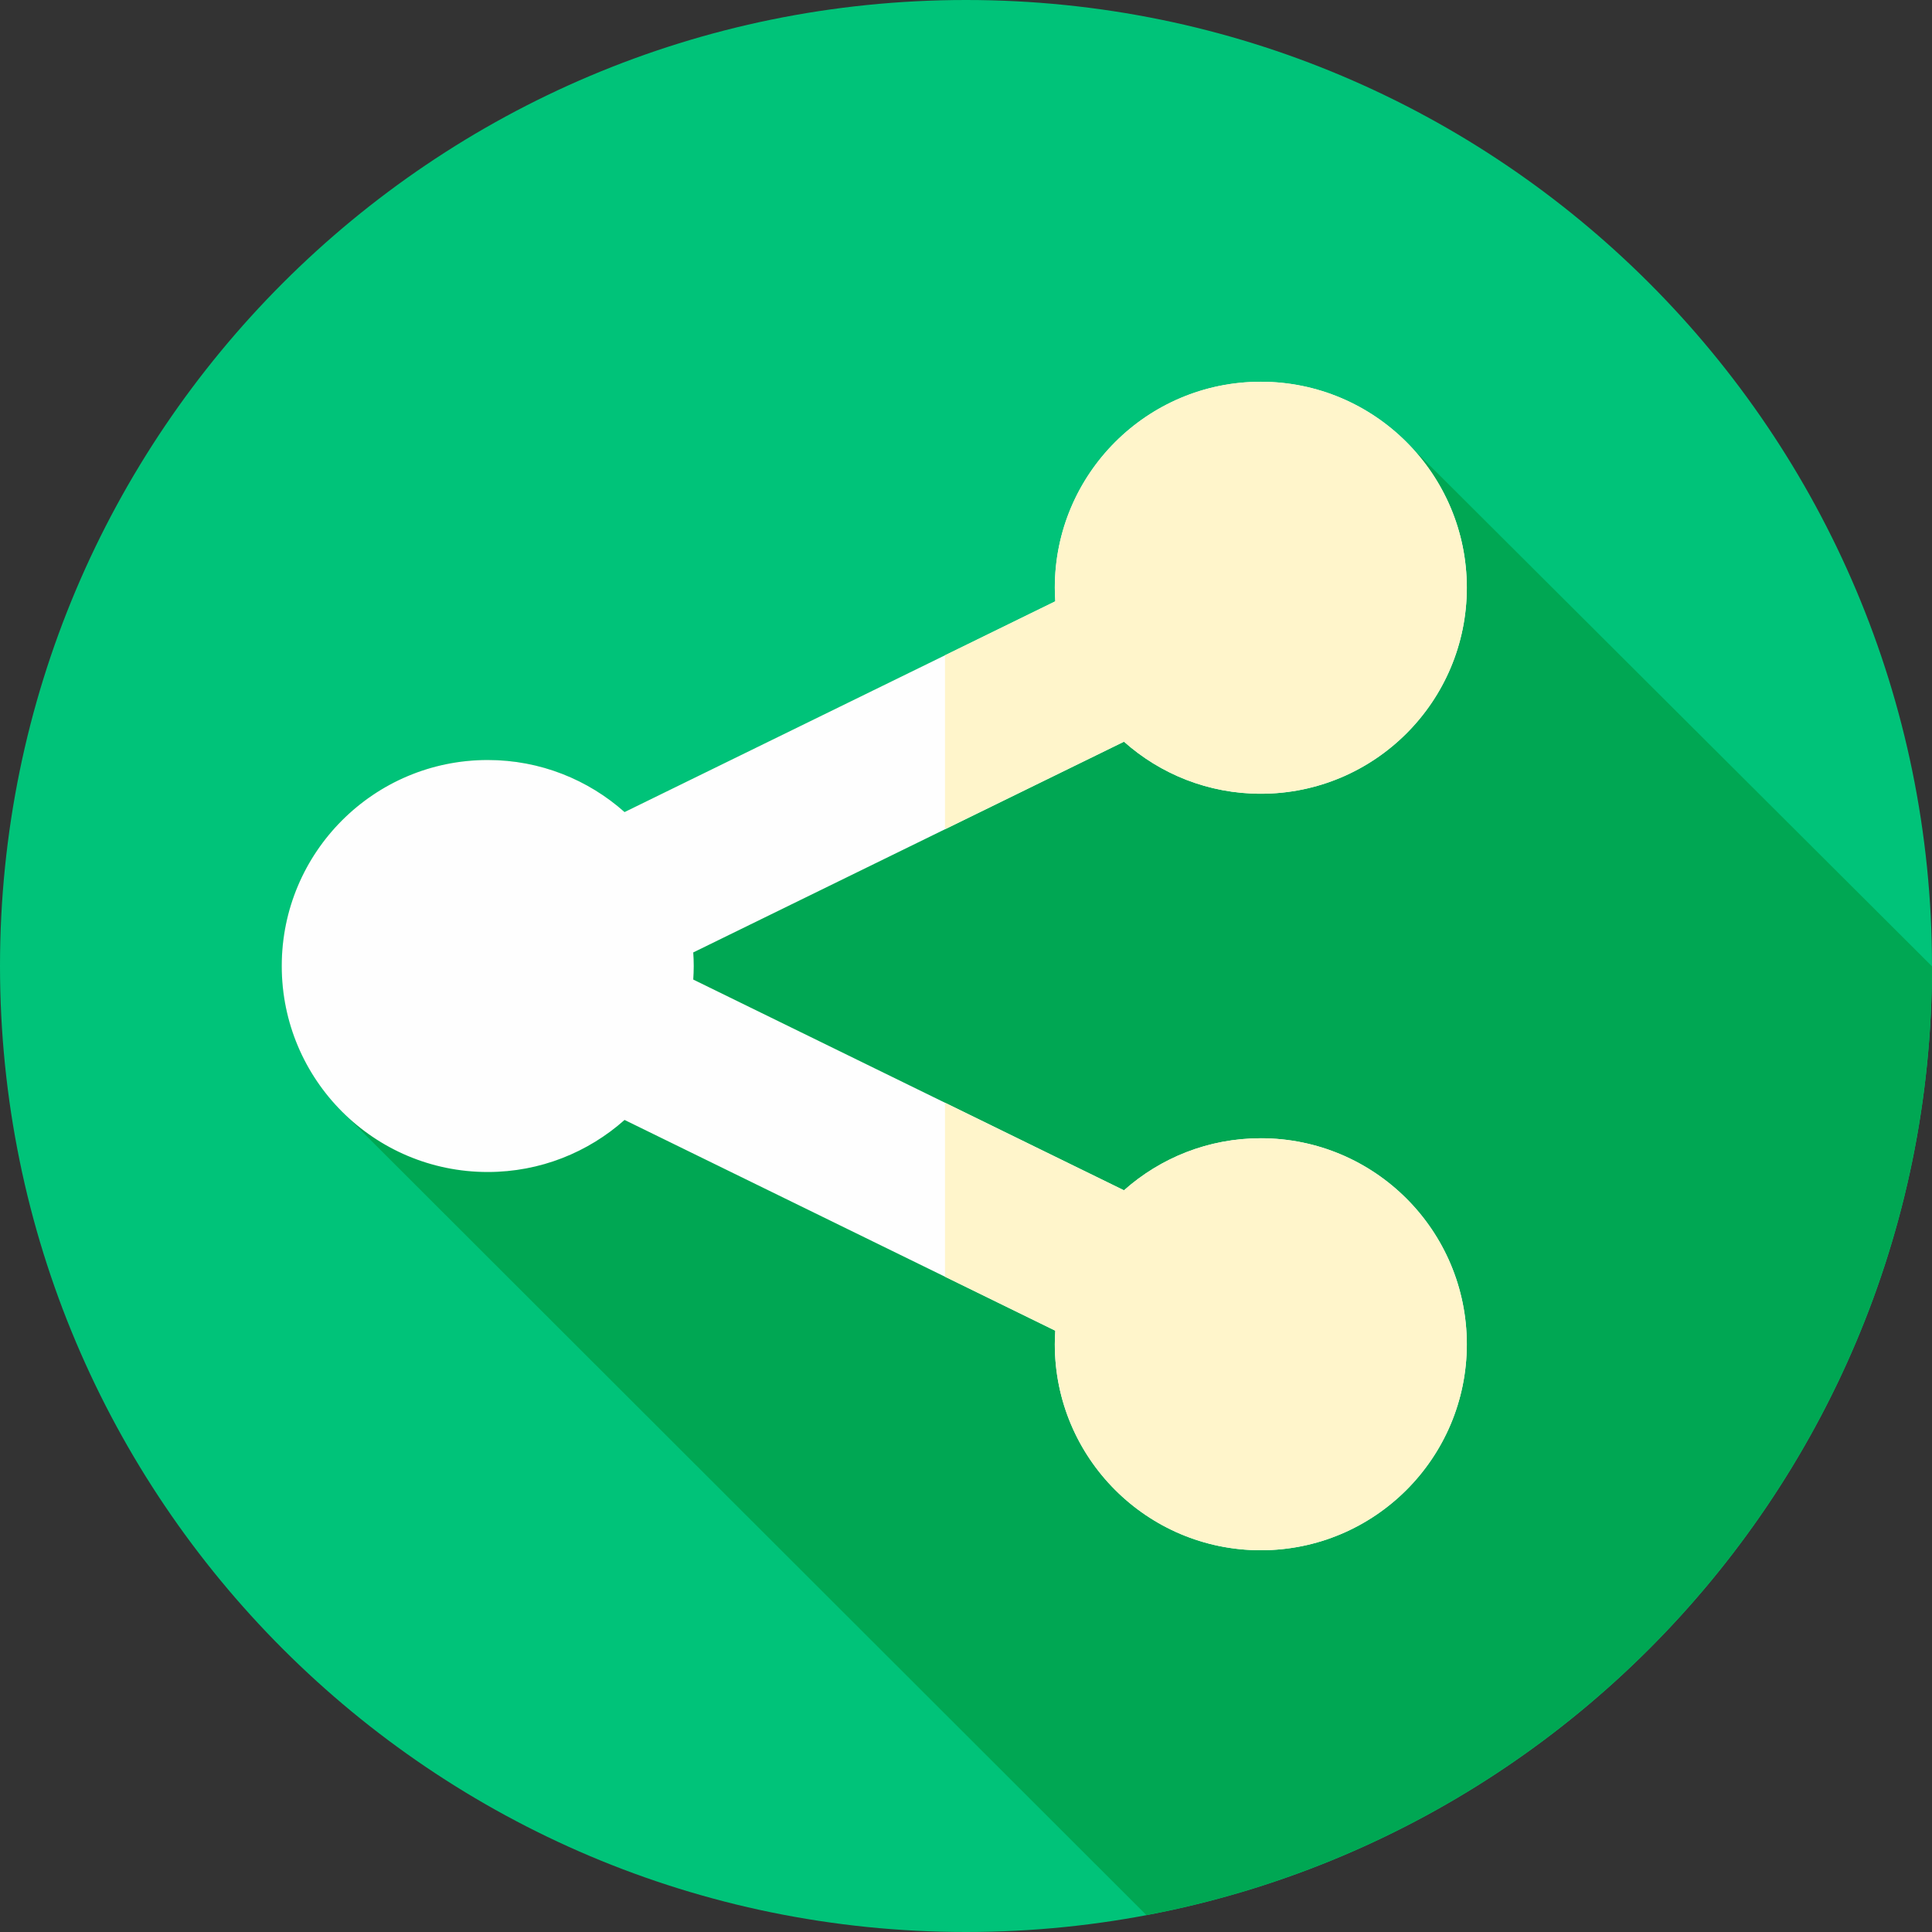 <svg height="512pt" viewBox="0 0 512 512" width="512pt" xmlns="http://www.w3.org/2000/svg"><rect x="0" y="0" width="512" height="512" fill="#333333" stroke="none"/><path d="m512 256c0 141.387-114.613 256-256 256s-256-114.613-256-256 114.613-256 256-256 256 114.613 256 256zm0 0" fill="#00c379"/><path d="m512 256.086-138.289-137.906c-9.945-10.477-24-17.016-39.582-17.016-30.152 0-54.594 24.441-54.594 54.594 0 1.207.055 2.402.133 3.594l-114.148 55.852c-9.645-8.578-22.34-13.797-36.262-13.797-30.152 0-54.594 24.441-54.594 54.59 0 15.242 6.254 29.02 16.328 38.922l212.824 212.605c118.504-22.395 208.141-126.434 208.184-251.438zm0 0" fill="#00a753"/><path d="m334.129 301.648c-13.922 0-26.621 5.219-36.262 13.797l-114.148-55.852c.074-1.188.129-2.383.129-3.594s-.051-2.406-.129-3.594l114.148-55.852c9.641 8.578 22.34 13.797 36.258 13.797 30.152 0 54.594-24.441 54.594-54.59 0-30.152-24.441-54.594-54.594-54.594-30.148 0-54.59 24.441-54.59 54.594 0 1.207.055 2.402.129 3.594l-114.148 55.852c-9.641-8.578-22.34-13.797-36.258-13.797-30.152 0-54.594 24.441-54.594 54.59 0 30.152 24.441 54.594 54.594 54.594 13.918 0 26.617-5.223 36.258-13.797l114.148 55.852c-.074 1.188-.129 2.383-.129 3.594 0 30.148 24.441 54.59 54.59 54.59 30.152 0 54.594-24.441 54.594-54.59 0-30.152-24.441-54.594-54.59-54.594zm0 0" fill="#fefefe"/><g fill="#fff5cb"><path d="m297.867 196.555-47.434 23.203v-46.102l29.23-14.305c-.074-1.184-.125-2.387-.125-3.598 0-30.145 24.438-54.59 54.594-54.59 30.145 0 54.59 24.445 54.59 54.59 0 30.156-24.445 54.594-54.59 54.594-13.93 0-26.617-5.215-36.266-13.793zm0 0"/><path d="m388.723 356.242c0 30.148-24.445 54.594-54.59 54.594-30.156 0-54.594-24.445-54.594-54.594 0-1.211.051-2.41.125-3.594l-29.23-14.309v-46.098l47.434 23.203c9.648-8.578 22.336-13.793 36.262-13.793 30.148 0 54.594 24.438 54.594 54.59zm0 0"/></g></svg>